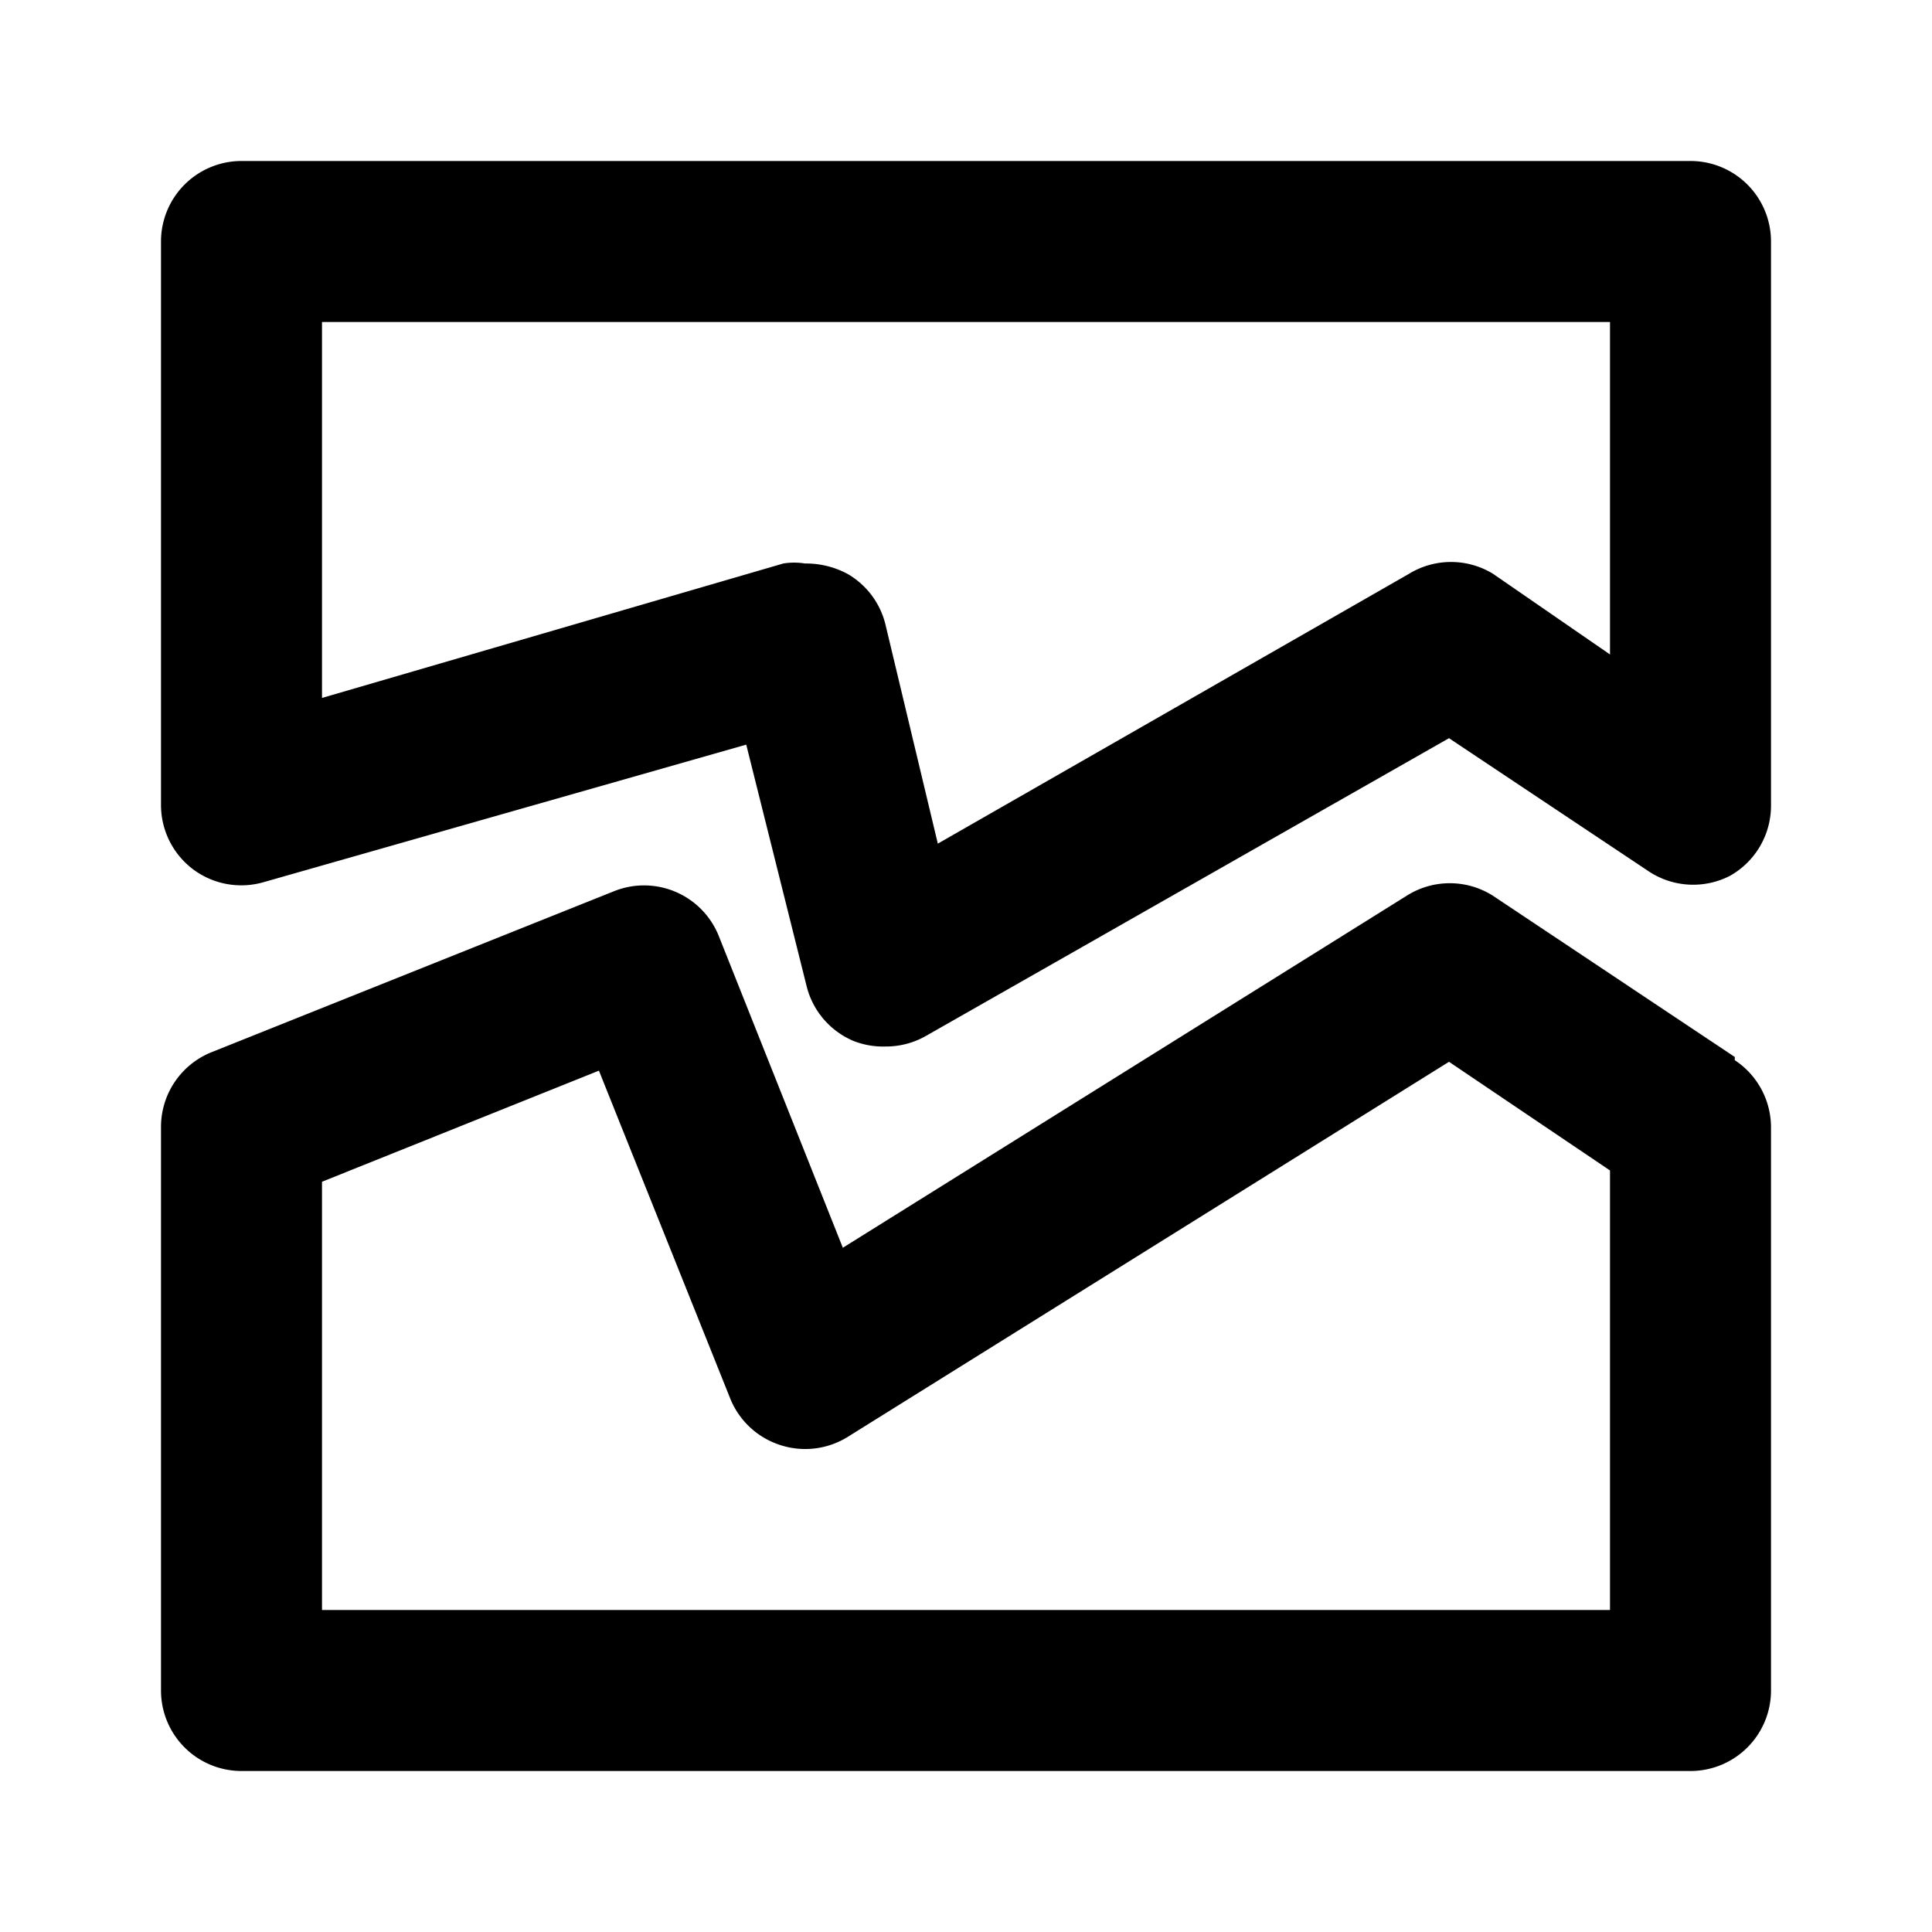 <svg id="Layer_1" data-name="Layer 1" xmlns="http://www.w3.org/2000/svg" viewBox="0 0 24 24"><title>Broken Image</title><path d="M21,2H3A1,1,0,0,0,2,3v7a1,1,0,0,0,.4.8,1,1,0,0,0,.87.16l6-1.71.75,3a1,1,0,0,0,.58.68A1,1,0,0,0,11,13a1,1,0,0,0,.5-.13L18,9.17l2.49,1.66a1,1,0,0,0,1,.05A1,1,0,0,0,22,10V3A1,1,0,0,0,21,2ZM20,8.13l-1.45-1a1,1,0,0,0-1.05,0l-5.85,3.35L11,7.76a1,1,0,0,0-.47-.63A1.09,1.09,0,0,0,10,7a.84.84,0,0,0-.27,0L4,8.67V4H20Zm1.55,5-3-2a1,1,0,0,0-1.08,0l-7,4.37L8.93,11.63a1,1,0,0,0-1.3-.56l-5,2A1,1,0,0,0,2,14v7a1,1,0,0,0,1,1H21a1,1,0,0,0,1-1V14A1,1,0,0,0,21.55,13.17ZM20,20H4V14.68L7.44,13.3l1.63,4.07a1,1,0,0,0,.62.58,1,1,0,0,0,.84-.1L18,13.19l2,1.35Z"/></svg>